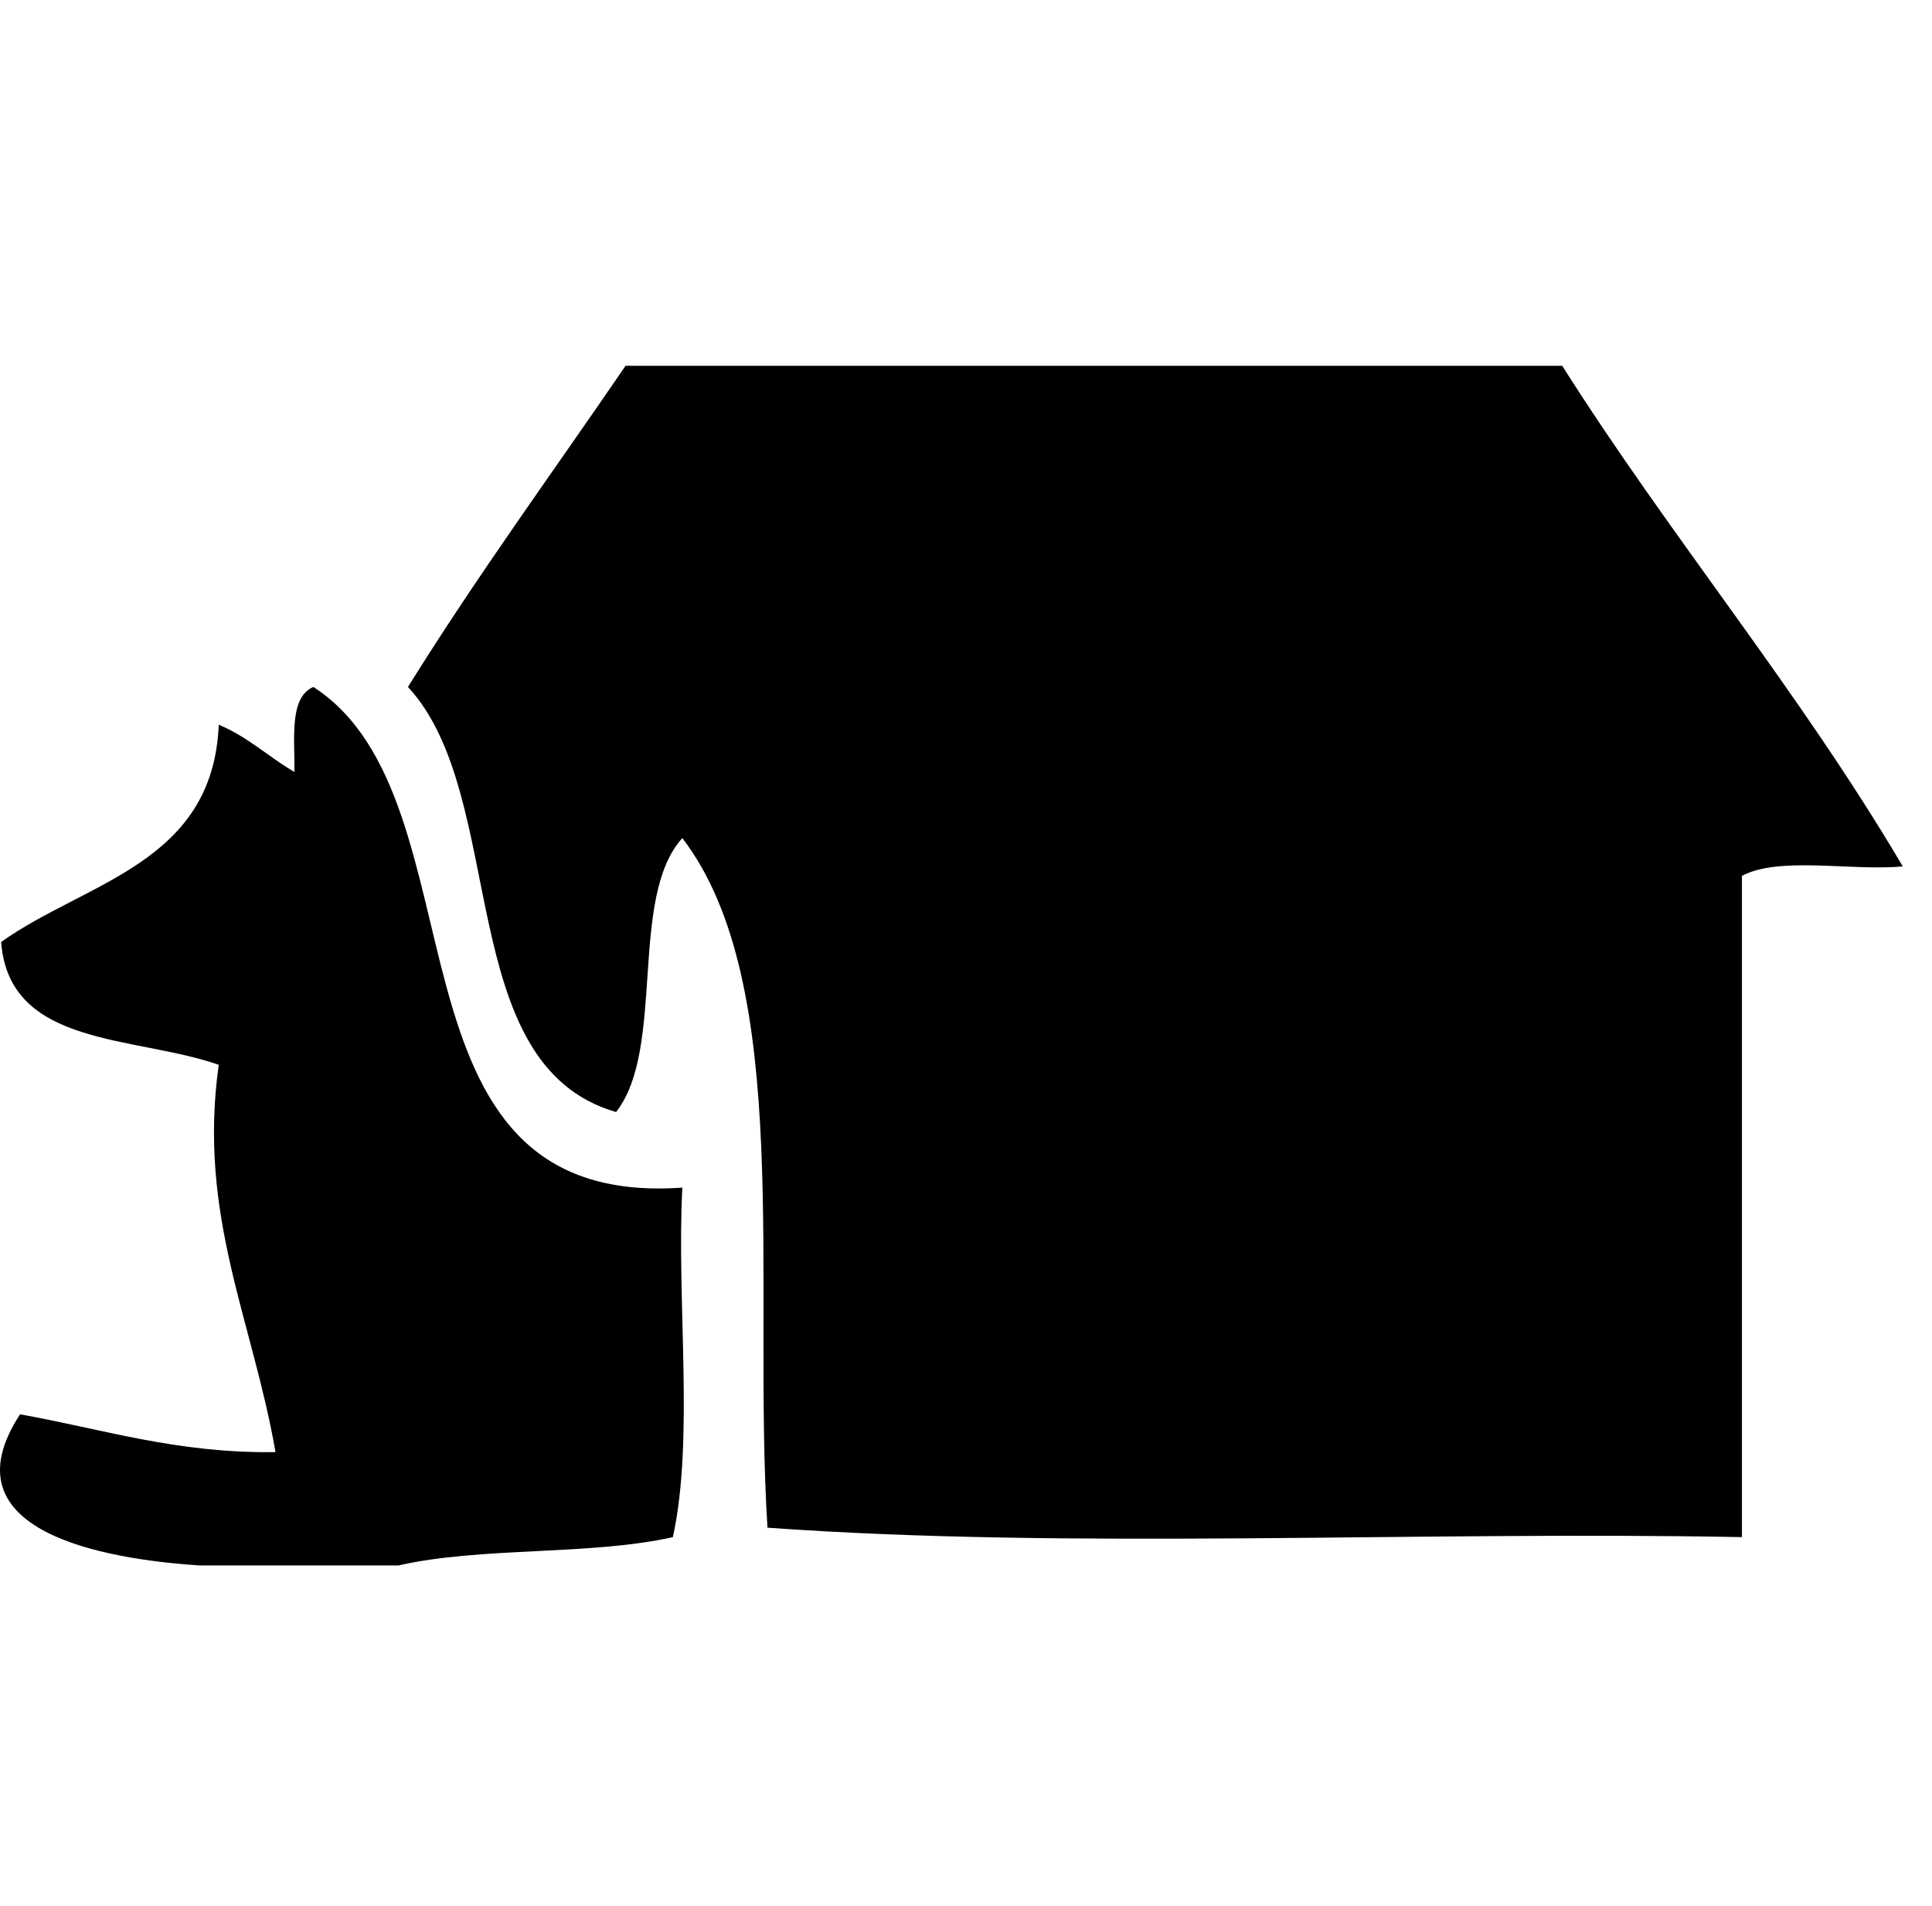 <?xml version="1.0" standalone="no"?><!DOCTYPE svg PUBLIC "-//W3C//DTD SVG 1.1//EN" "http://www.w3.org/Graphics/SVG/1.1/DTD/svg11.dtd"><svg t="1621854122270" class="icon" viewBox="0 0 1038 1024" version="1.1" xmlns="http://www.w3.org/2000/svg" p-id="2201" xmlns:xlink="http://www.w3.org/1999/xlink" width="202.734" height="200"><defs><style type="text/css"></style></defs><path d="M839.316 196.494h-503.22c-39.168 57.308-79.924 113.045-116.91 172.53 54.541 58.88 23.73 202.967 111.827 228.35 26.748-34.191 6.583-115.216 35.581-147.156 60.247 78.554 37.516 239.949 45.748 370.436 164.357 11.832 350.73 1.691 523.553 5.07V470.515c19.818-10.67 58.457-2.54 86.413-5.075-55.894-94.744-124.596-176.702-182.992-268.946z m-472.72 441.48c-167.779 11.878-103.525-207.889-198.24-268.95-13.018 5.615-9.984 27.253-10.166 45.675-13.92-8.095-25.081-18.94-40.667-25.378-3.067 74.745-71.47 84.263-116.908 116.713 4.257 56.645 71.752 50.156 116.908 65.973-11.392 80.904 18.208 137.184 30.5 208.047-53.285 0.758-92.652-12.377-137.242-20.297-41.126 62.943 45.033 77.83 96.577 81.189h106.744c44.083-10.117 103.168-5.255 147.409-15.222 11.576-52.722 1.907-126.654 5.084-187.75z" p-id="2202"></path></svg>